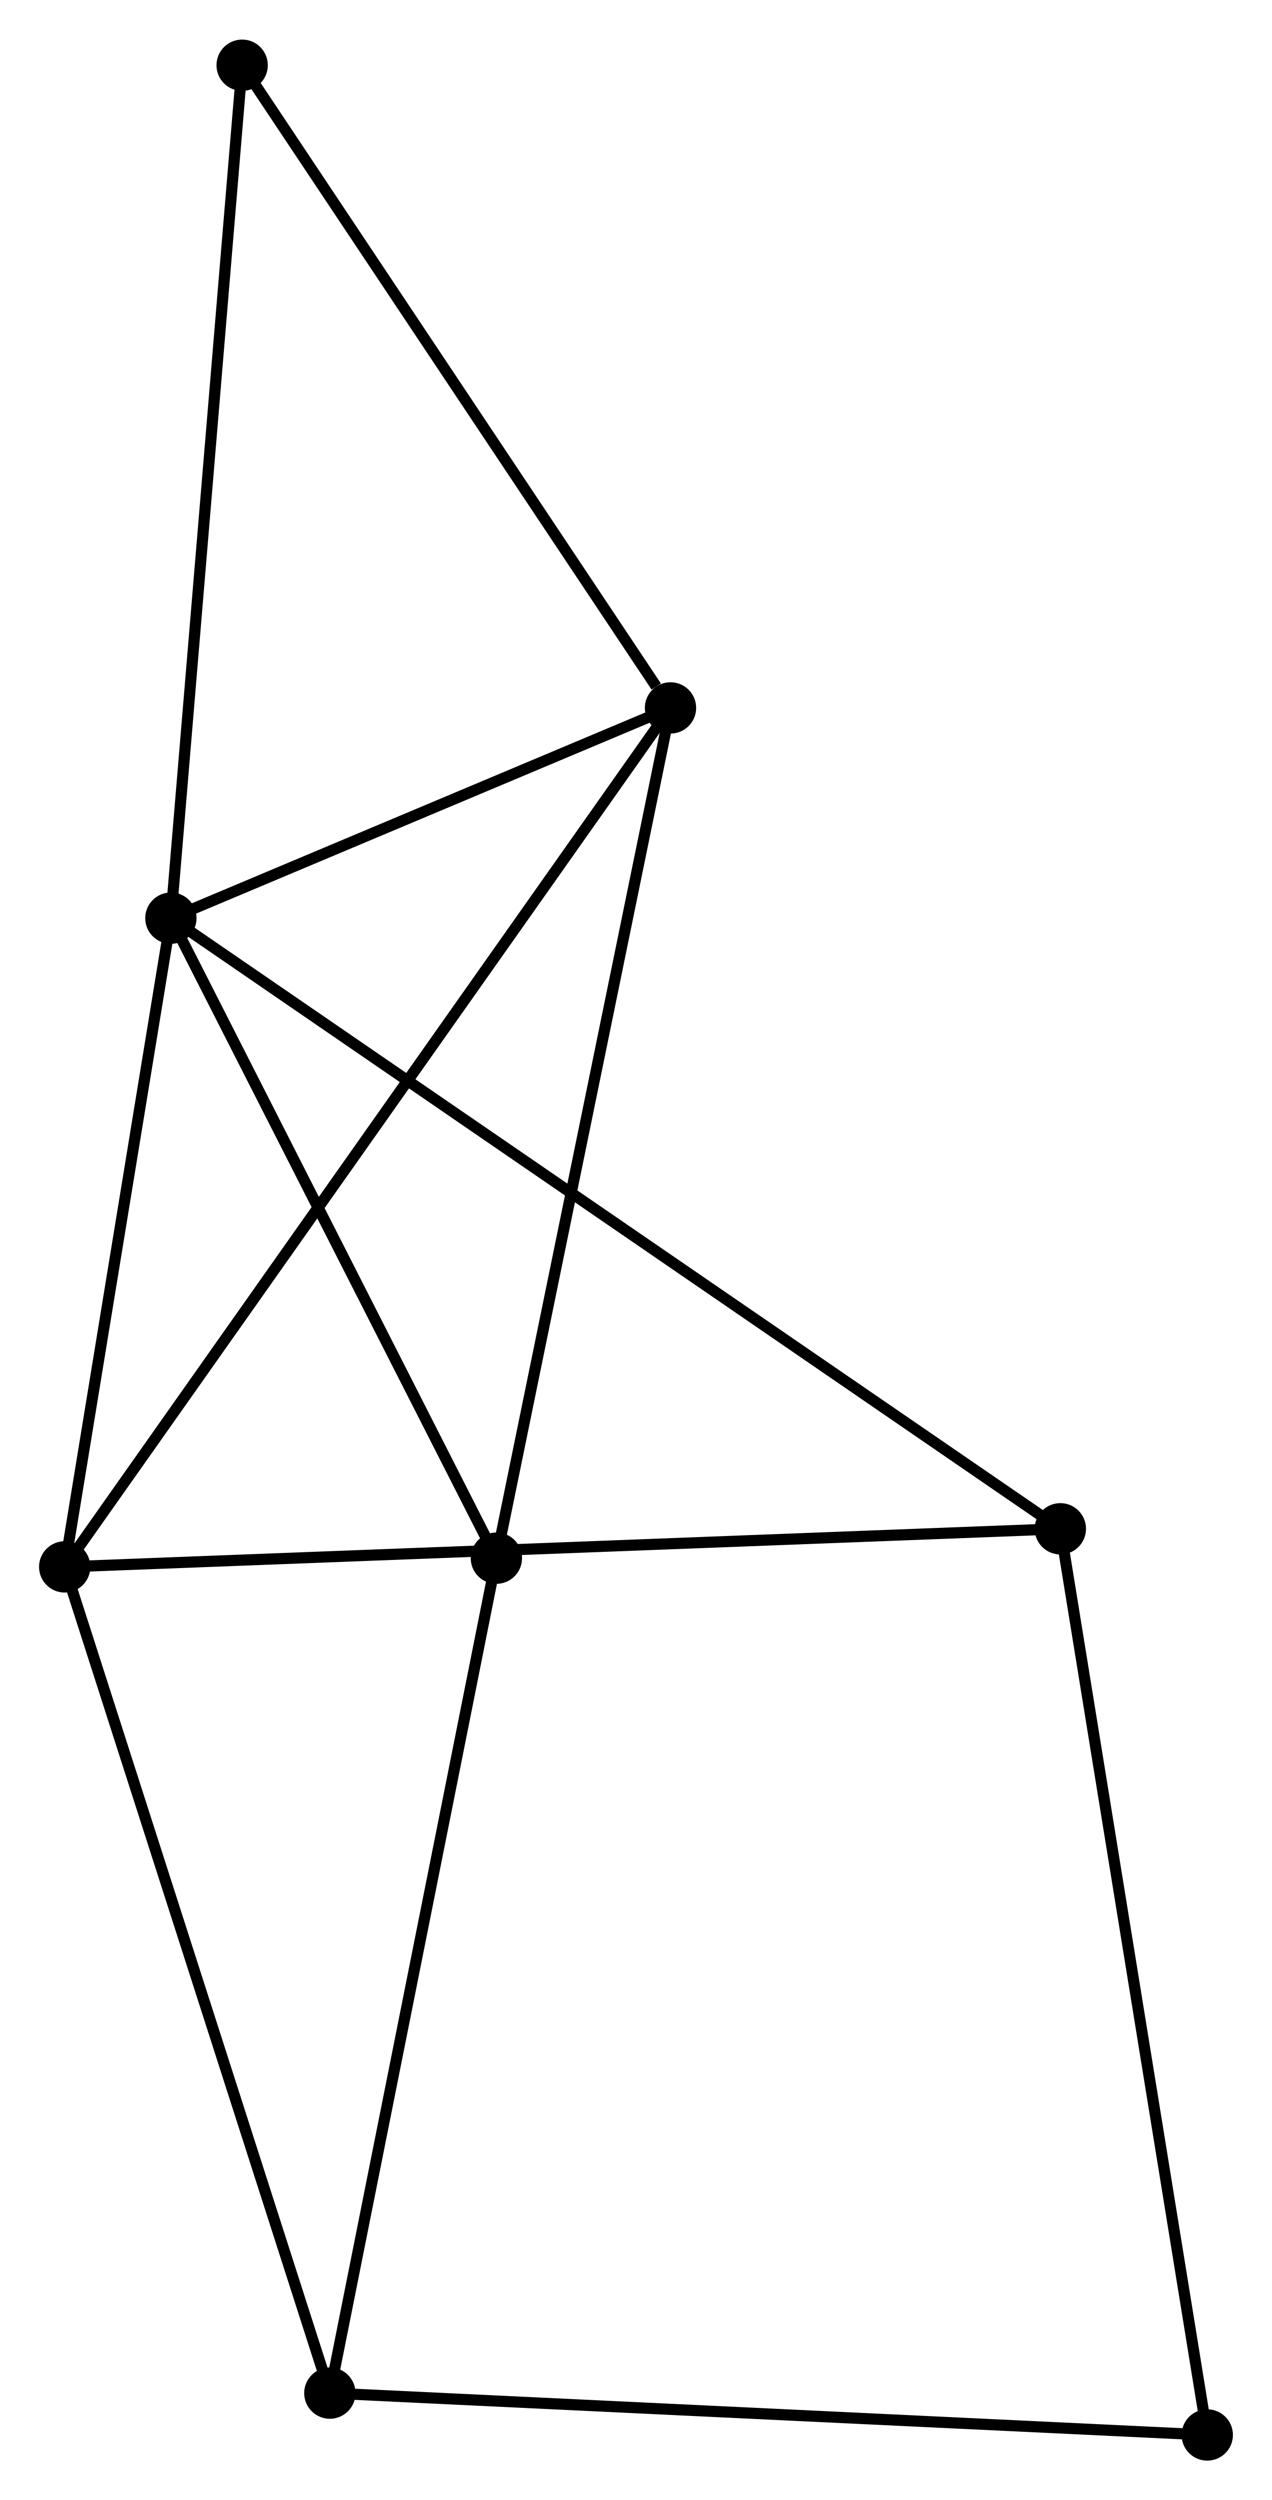 <?xml version="1.0" encoding="UTF-8" standalone="no"?>
<!DOCTYPE svg PUBLIC "-//W3C//DTD SVG 1.1//EN"
 "http://www.w3.org/Graphics/SVG/1.1/DTD/svg11.dtd">
<!-- Generated by graphviz version 2.36.0 (20140111.2315)
 -->
<!-- Title: %3 Pages: 1 -->
<svg width="114pt" height="224pt"
 viewBox="0.00 0.00 114.02 223.95" xmlns="http://www.w3.org/2000/svg" xmlns:xlink="http://www.w3.org/1999/xlink">
<g id="graph0" class="graph" transform="scale(1 1) rotate(0) translate(4 219.955)">
<title>%3</title>
<!-- 0 -->
<g id="node1" class="node"><title>0</title>
<ellipse fill="black" stroke="black" cx="11.318" cy="-137.723" rx="1.8" ry="1.8"/>
</g>
<!-- 1 -->
<g id="node2" class="node"><title>1</title>
<ellipse fill="black" stroke="black" cx="56.102" cy="-156.563" rx="1.8" ry="1.8"/>
</g>
<!-- 0&#45;&#45;1 -->
<g id="edge1" class="edge"><title>0&#45;&#45;1</title>
<path fill="none" stroke="black" d="M13.243,-138.532C20.609,-141.631 46.967,-152.72 54.234,-155.777"/>
</g>
<!-- 2 -->
<g id="node3" class="node"><title>2</title>
<ellipse fill="black" stroke="black" cx="1.8" cy="-79.589" rx="1.8" ry="1.8"/>
</g>
<!-- 0&#45;&#45;2 -->
<g id="edge2" class="edge"><title>0&#45;&#45;2</title>
<path fill="none" stroke="black" d="M11.002,-135.788C9.557,-126.962 3.595,-90.554 2.128,-81.59"/>
</g>
<!-- 4 -->
<g id="node4" class="node"><title>4</title>
<ellipse fill="black" stroke="black" cx="91.048" cy="-83.003" rx="1.8" ry="1.8"/>
</g>
<!-- 0&#45;&#45;4 -->
<g id="edge3" class="edge"><title>0&#45;&#45;4</title>
<path fill="none" stroke="black" d="M12.984,-136.58C23.36,-129.459 79.043,-91.243 89.392,-84.14"/>
</g>
<!-- 5 -->
<g id="node5" class="node"><title>5</title>
<ellipse fill="black" stroke="black" cx="40.495" cy="-80.37" rx="1.8" ry="1.8"/>
</g>
<!-- 0&#45;&#45;5 -->
<g id="edge4" class="edge"><title>0&#45;&#45;5</title>
<path fill="none" stroke="black" d="M12.289,-135.814C16.719,-127.107 34.992,-91.188 39.491,-82.344"/>
</g>
<!-- 6 -->
<g id="node6" class="node"><title>6</title>
<ellipse fill="black" stroke="black" cx="17.706" cy="-214.155" rx="1.8" ry="1.8"/>
</g>
<!-- 0&#45;&#45;6 -->
<g id="edge5" class="edge"><title>0&#45;&#45;6</title>
<path fill="none" stroke="black" d="M11.476,-139.612C12.36,-150.187 16.684,-201.93 17.553,-212.332"/>
</g>
<!-- 1&#45;&#45;2 -->
<g id="edge6" class="edge"><title>1&#45;&#45;2</title>
<path fill="none" stroke="black" d="M54.967,-154.955C47.901,-144.938 9.977,-91.18 2.928,-81.188"/>
</g>
<!-- 1&#45;&#45;5 -->
<g id="edge7" class="edge"><title>1&#45;&#45;5</title>
<path fill="none" stroke="black" d="M55.716,-154.679C53.557,-144.138 42.991,-92.556 40.867,-82.188"/>
</g>
<!-- 1&#45;&#45;6 -->
<g id="edge8" class="edge"><title>1&#45;&#45;6</title>
<path fill="none" stroke="black" d="M54.824,-158.479C48.89,-167.379 24.083,-204.589 18.728,-212.622"/>
</g>
<!-- 2&#45;&#45;4 -->
<g id="edge10" class="edge"><title>2&#45;&#45;4</title>
<path fill="none" stroke="black" d="M3.664,-79.66C15.279,-80.105 77.61,-82.489 89.195,-82.932"/>
</g>
<!-- 3 -->
<g id="node7" class="node"><title>3</title>
<ellipse fill="black" stroke="black" cx="25.567" cy="-5.551" rx="1.8" ry="1.8"/>
</g>
<!-- 2&#45;&#45;3 -->
<g id="edge9" class="edge"><title>2&#45;&#45;3</title>
<path fill="none" stroke="black" d="M2.388,-77.759C5.676,-67.516 21.766,-17.393 25,-7.318"/>
</g>
<!-- 7 -->
<g id="node8" class="node"><title>7</title>
<ellipse fill="black" stroke="black" cx="104.217" cy="-1.8" rx="1.8" ry="1.8"/>
</g>
<!-- 4&#45;&#45;7 -->
<g id="edge13" class="edge"><title>4&#45;&#45;7</title>
<path fill="none" stroke="black" d="M91.374,-80.996C93.196,-69.761 102.111,-14.788 103.903,-3.737"/>
</g>
<!-- 3&#45;&#45;5 -->
<g id="edge11" class="edge"><title>3&#45;&#45;5</title>
<path fill="none" stroke="black" d="M25.936,-7.401C28.001,-17.752 38.107,-68.404 40.139,-78.585"/>
</g>
<!-- 3&#45;&#45;7 -->
<g id="edge12" class="edge"><title>3&#45;&#45;7</title>
<path fill="none" stroke="black" d="M27.511,-5.459C38.393,-4.94 91.638,-2.4 102.341,-1.889"/>
</g>
</g>
</svg>
